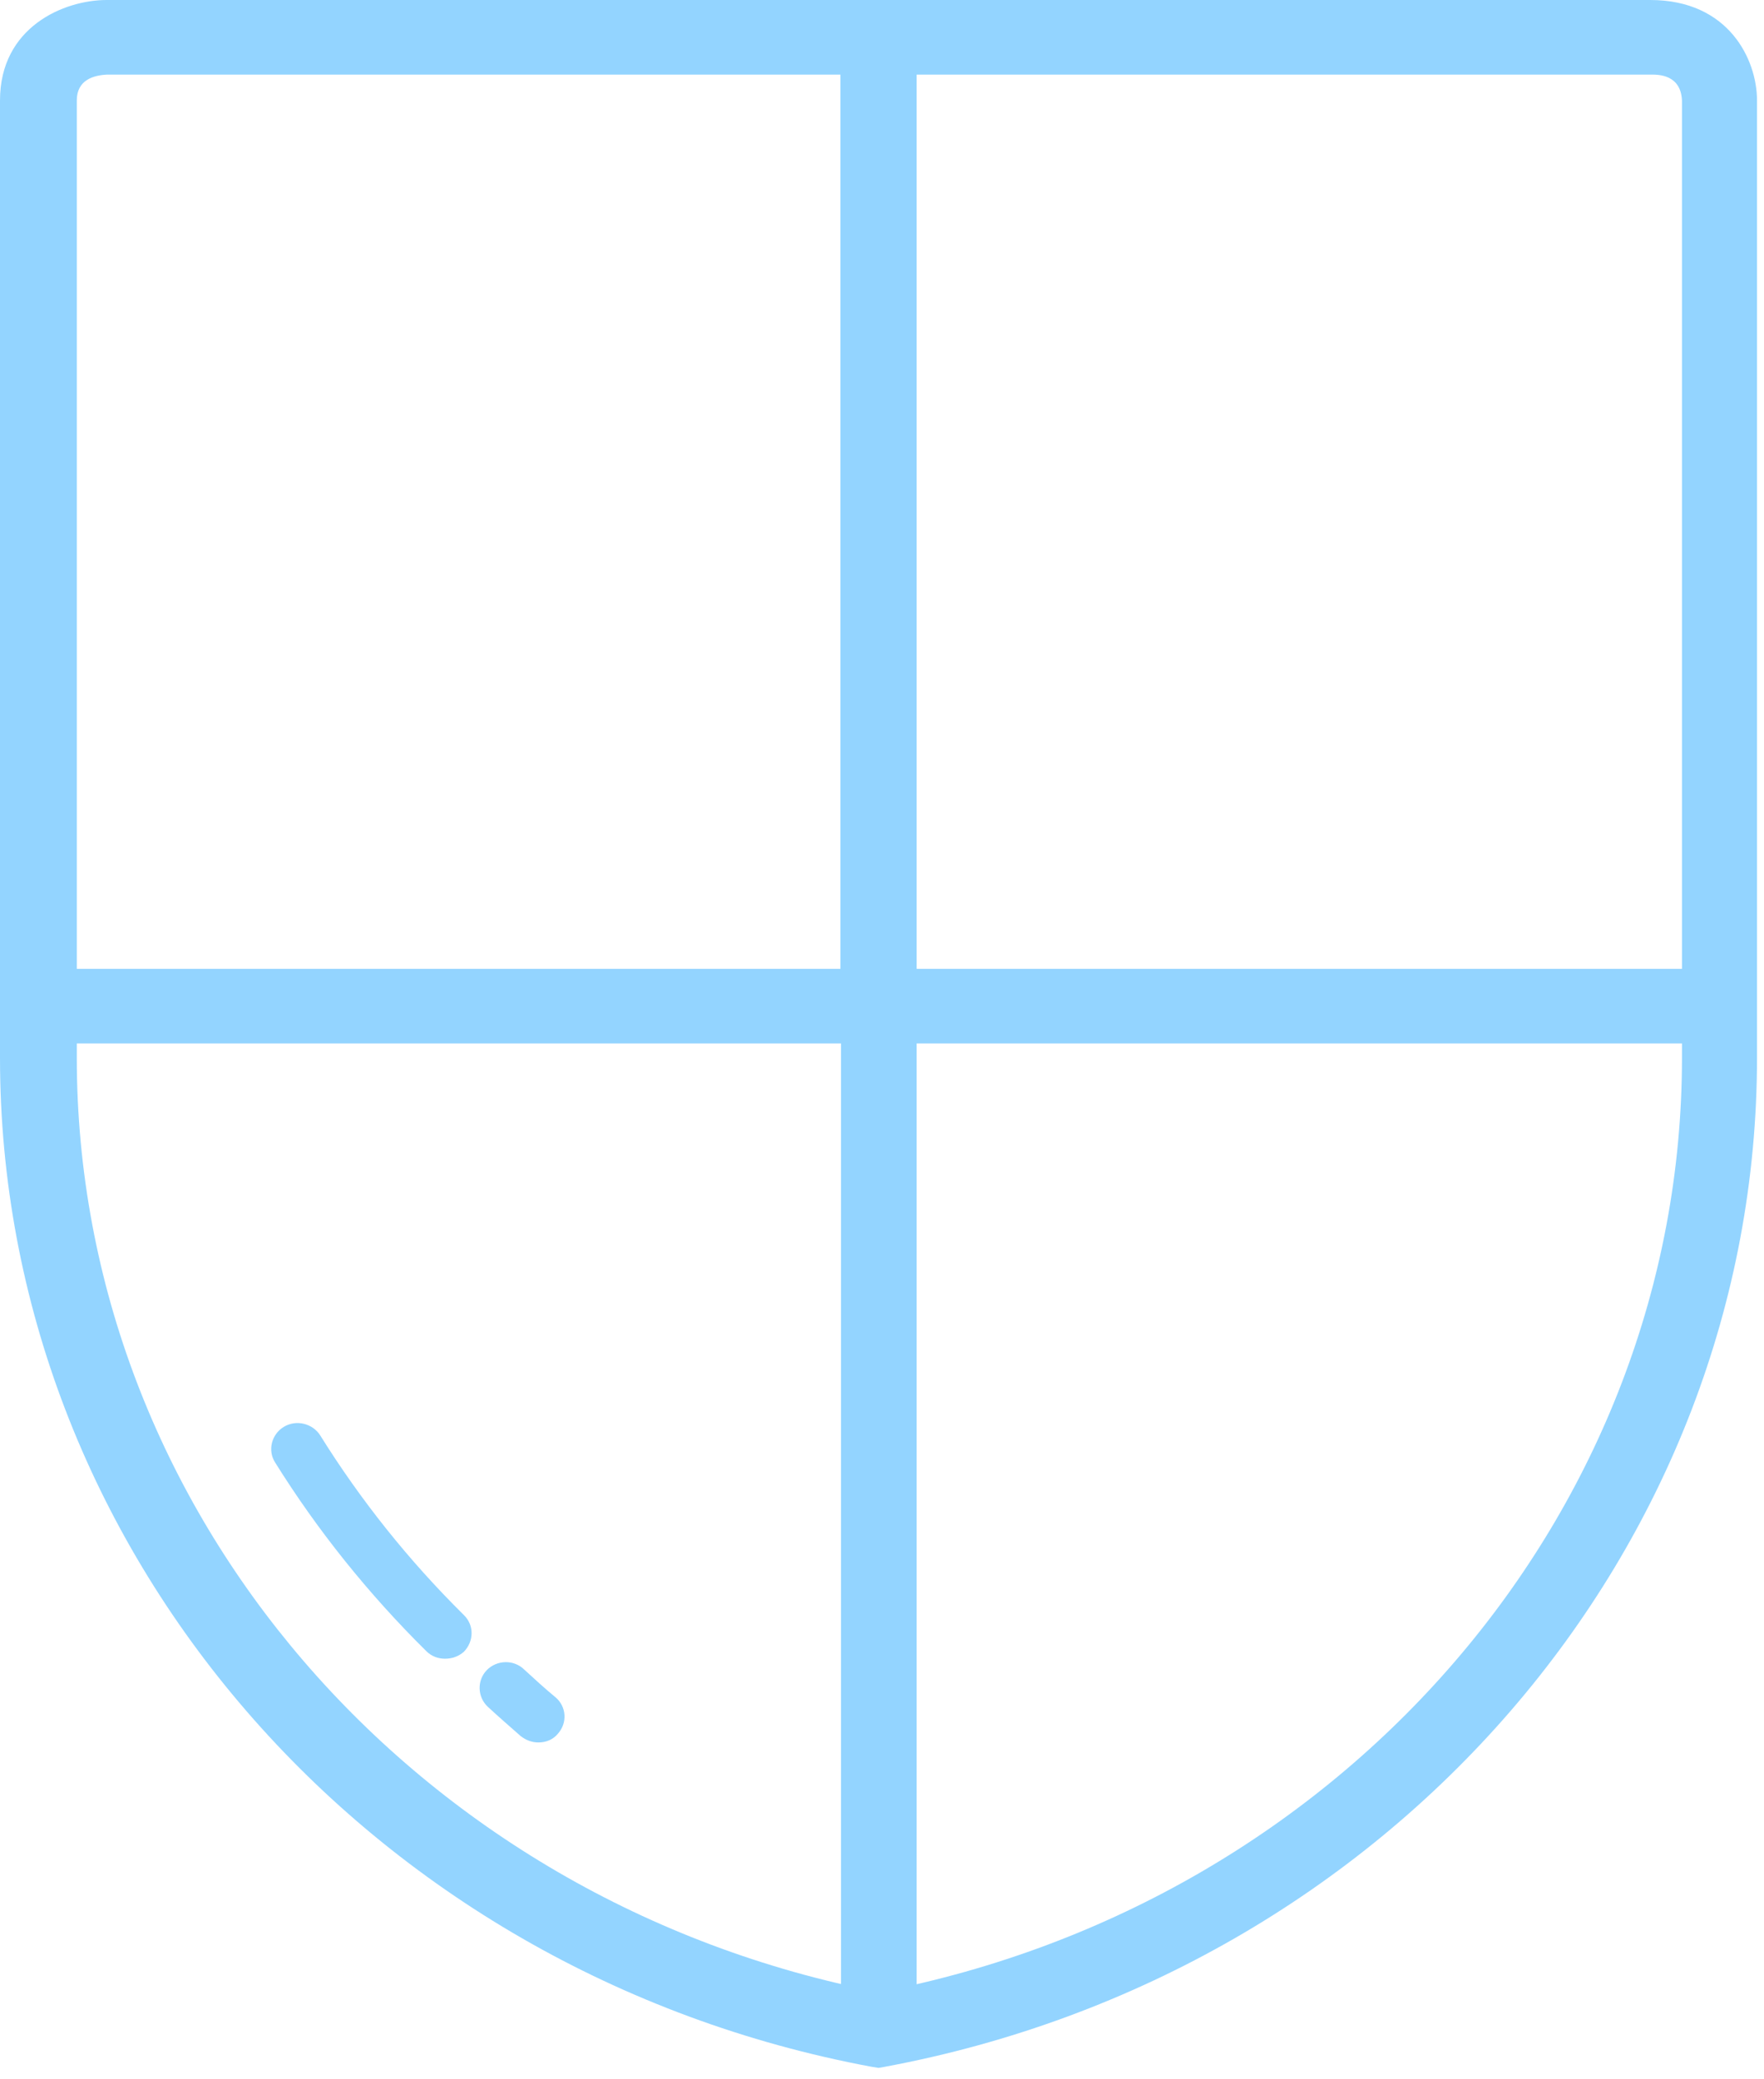 <?xml version="1.0" encoding="UTF-8"?>
<svg width="28px" height="33px" viewBox="0 0 28 33" version="1.1" xmlns="http://www.w3.org/2000/svg" xmlns:xlink="http://www.w3.org/1999/xlink">
    <!-- Generator: Sketch 48.2 (47327) - http://www.bohemiancoding.com/sketch -->
    <title>noun_923671_cc</title>
    <desc>Created with Sketch.</desc>
    <defs></defs>
    <g id="Light-Blue-Theme" stroke="none" stroke-width="1" fill="none" fill-rule="evenodd" transform="translate(-209, -1017)">
        <g id="noun_923671_cc" transform="translate(209, 1017)" fill="#93D4FF" fill-rule="nonzero">
            <path d="M13.945,32.819 L13.833,32.801 C5.818,31.307 0,24.576 0,16.788 C0,16.769 0,1.594 0,1.594 C0,0.428 1.015,0 1.694,0 L26.195,0 C27.442,0 27.889,0.947 27.889,1.594 C27.889,1.594 27.889,16.788 27.889,16.788 C27.889,24.576 22.071,31.307 14.047,32.801 L13.945,32.819 Z M1.704,1.184 C1.489,1.193 1.219,1.266 1.219,1.594 C1.219,1.594 1.219,16.769 1.219,16.788 C1.219,23.974 6.572,30.187 13.954,31.617 C21.345,30.196 26.698,23.974 26.698,16.788 C26.698,16.769 26.698,1.958 26.698,1.594 C26.679,1.184 26.325,1.184 26.214,1.184 L1.704,1.184 Z" id="Shape"></path>
            <path d="M7.065,26.325 C6.954,26.325 6.851,26.288 6.768,26.206 C5.846,25.295 5.036,24.284 4.366,23.209 C4.245,23.018 4.31,22.763 4.505,22.645 C4.701,22.526 4.962,22.59 5.083,22.781 C5.725,23.811 6.488,24.767 7.363,25.632 C7.531,25.796 7.522,26.051 7.363,26.215 C7.28,26.288 7.177,26.325 7.065,26.325 Z" id="Shape"></path>
            <path d="M8.546,27.654 C8.443,27.654 8.35,27.618 8.266,27.554 C8.089,27.399 7.913,27.245 7.745,27.09 C7.577,26.935 7.568,26.671 7.726,26.507 C7.885,26.343 8.155,26.334 8.322,26.498 C8.48,26.643 8.648,26.798 8.815,26.935 C8.992,27.081 9.011,27.345 8.853,27.518 C8.778,27.609 8.667,27.654 8.546,27.654 Z" id="Shape"></path>
            <path d="M13.954,32.118 C13.619,32.118 13.349,31.854 13.349,31.526 L13.349,16.56 L1.061,16.56 C0.726,16.56 0.456,16.296 0.456,15.968 C0.456,15.64 0.726,15.376 1.061,15.376 L13.34,15.376 L13.34,0.856 C13.34,0.528 13.61,0.264 13.945,0.264 C14.28,0.264 14.55,0.528 14.55,0.856 L14.55,15.376 L26.828,15.376 C27.163,15.376 27.433,15.64 27.433,15.968 C27.433,16.296 27.163,16.56 26.828,16.56 L14.55,16.56 L14.55,31.526 C14.55,31.854 14.28,32.118 13.954,32.118 Z" id="Shape"></path>
        </g>
    </g>
</svg>
